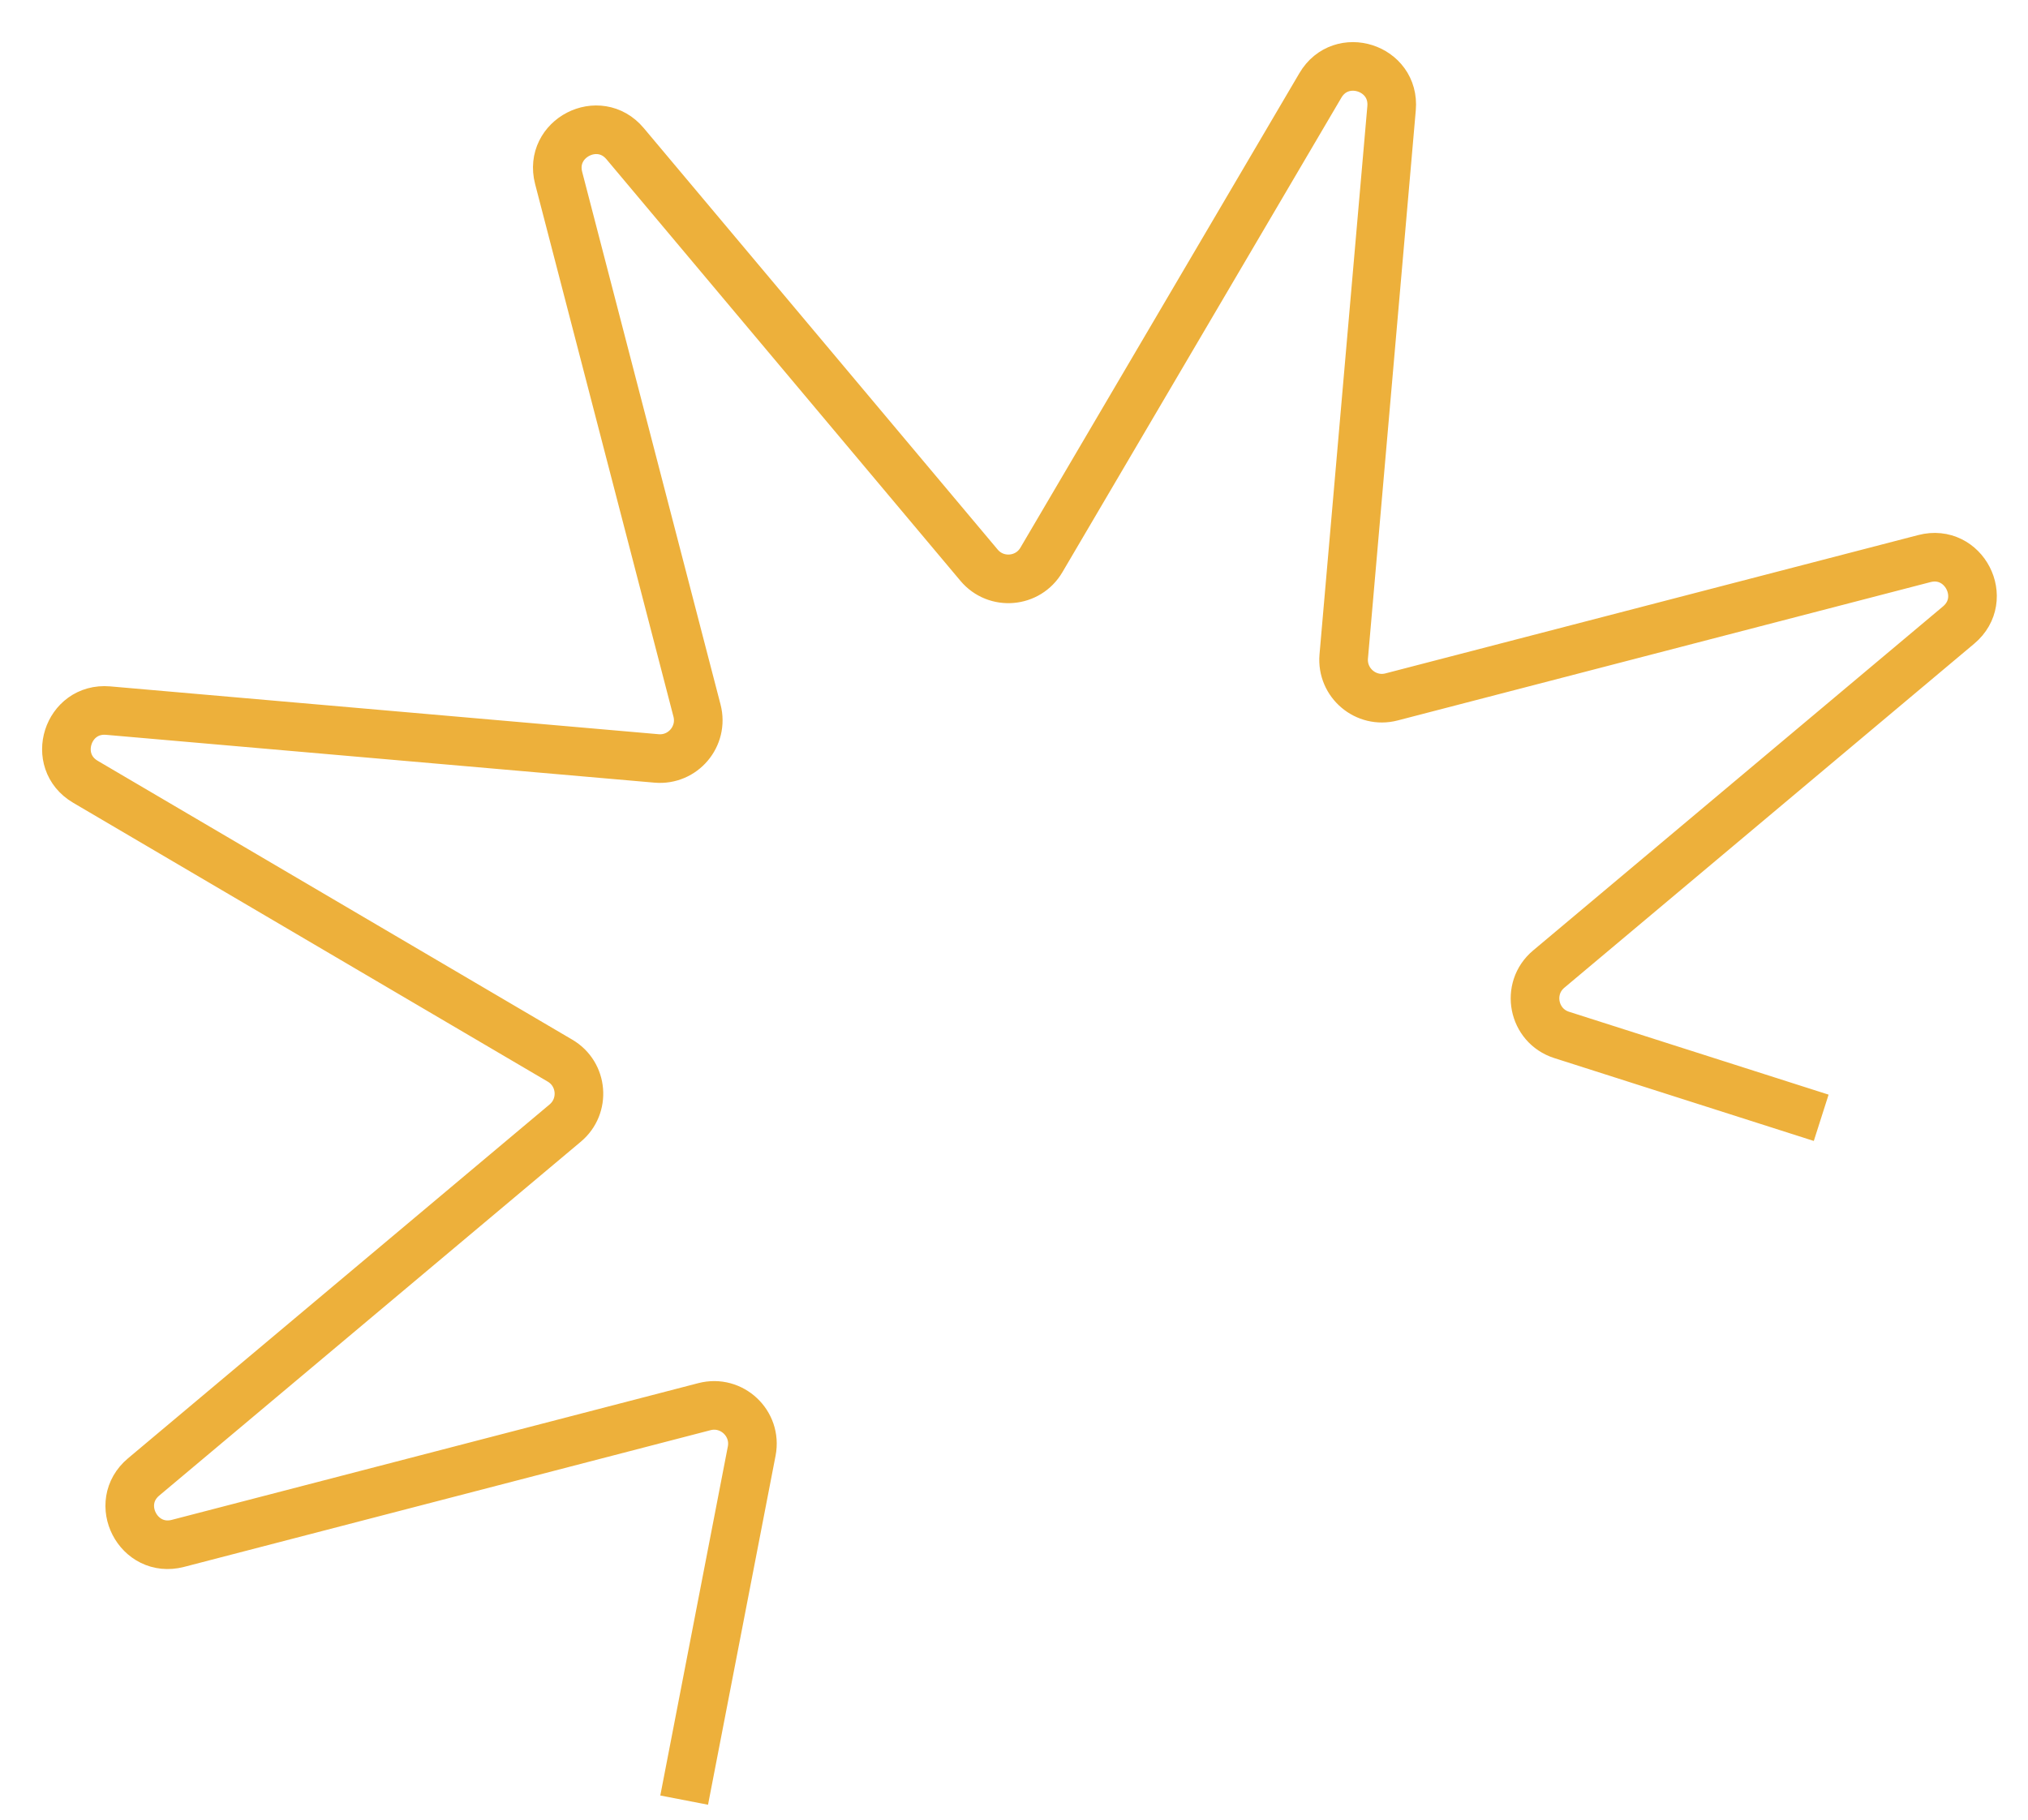 <svg width="39" height="35" viewBox="0 0 39 35" fill="none" xmlns="http://www.w3.org/2000/svg">
<path d="M35.023 21.5L30.032 19.906C29.48 19.73 29.338 19.013 29.783 18.64L37.666 12.022C38.268 11.517 37.767 10.546 37.007 10.744L26.76 13.405C26.268 13.533 25.797 13.134 25.841 12.627L26.761 2.081C26.829 1.298 25.79 0.966 25.392 1.643L20.027 10.77C19.77 11.209 19.155 11.261 18.828 10.871L12.021 2.763C11.516 2.161 10.546 2.662 10.743 3.422L13.404 13.668C13.532 14.161 13.134 14.632 12.627 14.588L2.08 13.668C1.298 13.6 0.965 14.639 1.643 15.037L10.77 20.401C11.209 20.659 11.26 21.274 10.87 21.601L2.762 28.408C2.16 28.913 2.661 29.883 3.421 29.686L13.547 27.056C14.072 26.92 14.559 27.378 14.456 27.91L13.157 34.624" stroke="#EDB03B" stroke-width="0.935"/>
</svg>
